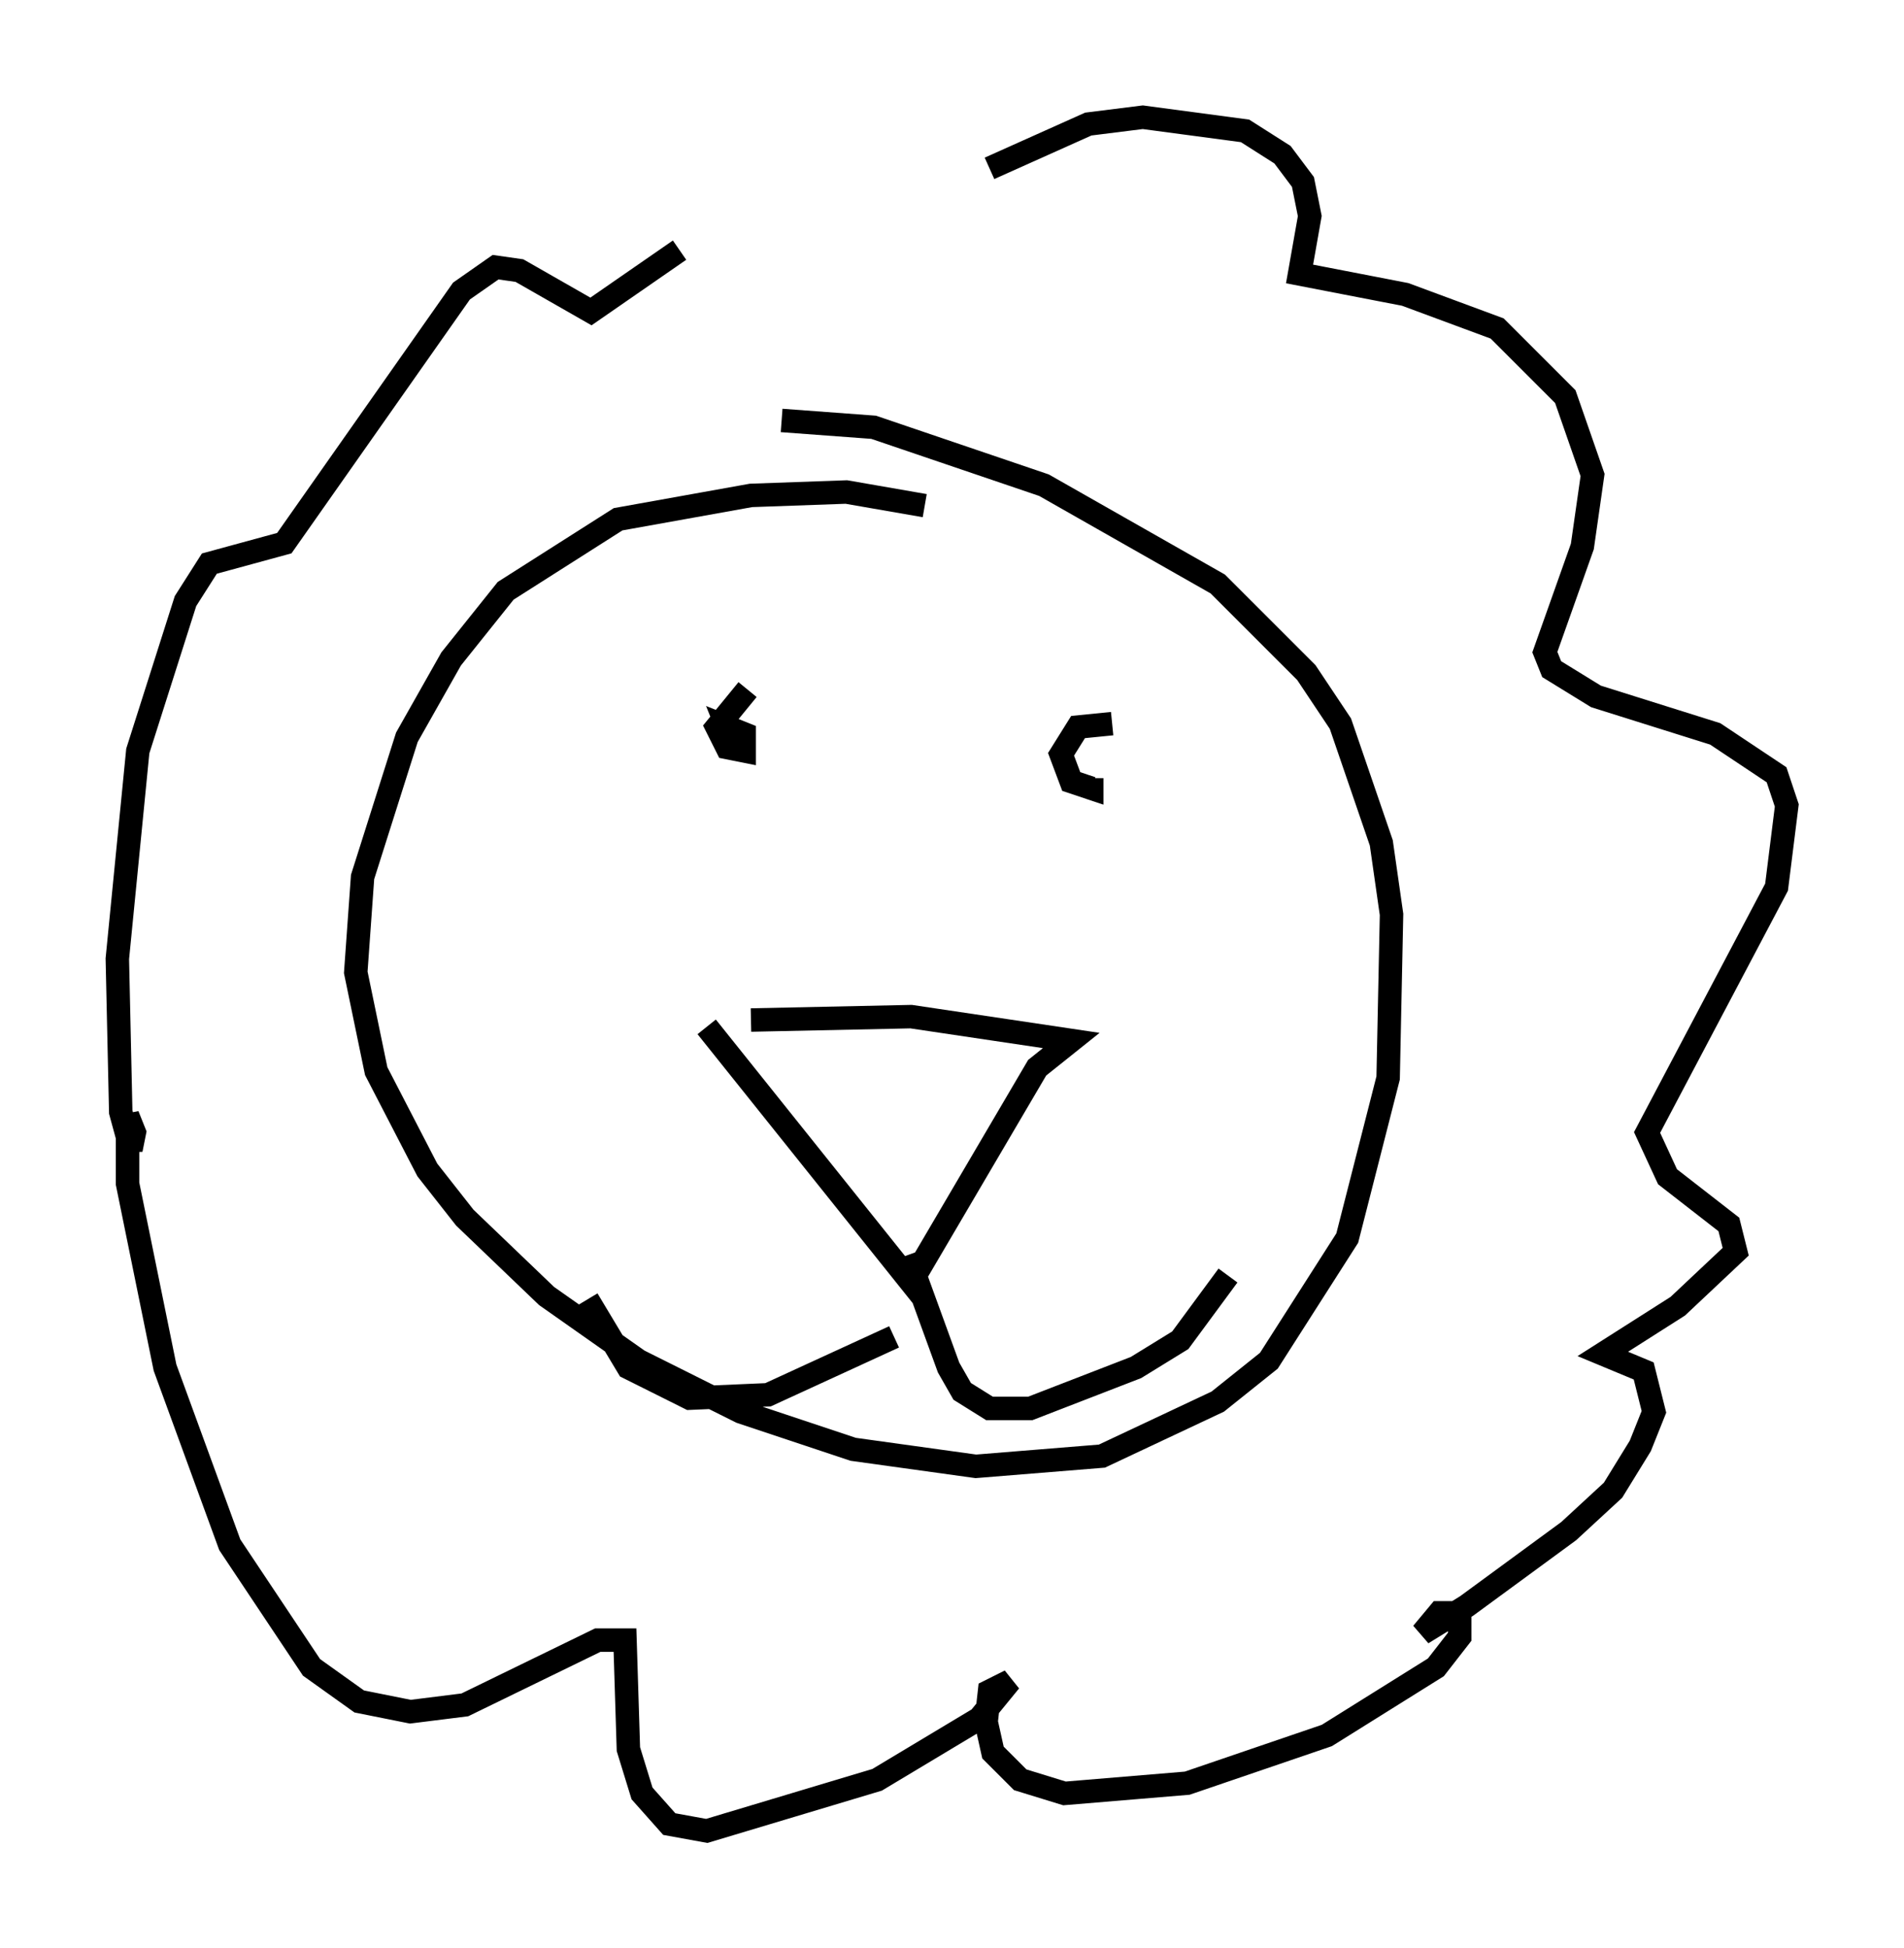 <?xml version="1.0" encoding="utf-8" ?>
<svg baseProfile="full" height="83.061" version="1.1" width="81.173" xmlns="http://www.w3.org/2000/svg" xmlns:ev="http://www.w3.org/2001/xml-events" xmlns:xlink="http://www.w3.org/1999/xlink"><defs /><rect fill="white" height="83.061" width="81.173" x="0" y="0" /><path d="M41.603, 22.721 m-2.179, -1.162 l-3.341, -0.581 -4.067, 0.145 l-5.665, 1.017 -4.793, 3.05 l-2.324, 2.905 -1.888, 3.341 l-1.888, 5.955 -0.291, 4.067 l0.872, 4.212 2.179, 4.212 l1.598, 2.034 3.486, 3.341 l3.922, 2.76 4.358, 2.179 l4.793, 1.598 5.229, 0.726 l5.374, -0.436 4.939, -2.324 l2.179, -1.743 3.341, -5.229 l1.743, -6.827 0.145, -6.972 l-0.436, -3.05 -1.743, -5.084 l-1.453, -2.179 -3.777, -3.777 l-7.408, -4.212 -7.263, -2.469 l-3.922, -0.291 m-1.307, 25.564 l6.827, -0.145 6.827, 1.017 l-1.453, 1.162 -5.374, 9.151 l-8.715, -10.894 m8.57, 9.732 l1.743, 4.793 0.581, 1.017 l1.162, 0.726 1.743, 0.0 l4.503, -1.743 1.888, -1.162 l2.034, -2.76 m-14.235, 2.615 l-5.374, 2.469 -3.341, 0.145 l-2.615, -1.307 -1.743, -2.905 m6.827, -26 l-1.307, 1.598 0.436, 0.872 l0.726, 0.145 0.0, -0.726 l-0.726, -0.291 0.291, 0.726 m16.123, -0.872 l-1.453, 0.145 -0.726, 1.162 l0.436, 1.162 0.872, 0.291 l0.0, -0.436 m-4.358, -26 l4.212, -1.888 2.324, -0.291 l4.358, 0.581 1.598, 1.017 l0.872, 1.162 0.291, 1.453 l-0.436, 2.469 4.503, 0.872 l3.922, 1.453 2.905, 2.905 l1.162, 3.341 -0.436, 3.05 l-1.598, 4.503 0.291, 0.726 l1.888, 1.162 5.084, 1.598 l2.615, 1.743 0.436, 1.307 l-0.436, 3.486 -5.52, 10.458 l0.872, 1.888 2.615, 2.034 l0.291, 1.162 -2.469, 2.324 l-3.196, 2.034 1.743, 0.726 l0.436, 1.743 -0.581, 1.453 l-1.162, 1.888 -1.888, 1.743 l-4.358, 3.196 -1.888, 1.162 l0.726, -0.872 0.872, 0.0 l0.0, 1.017 -1.017, 1.307 l-4.648, 2.905 -5.955, 2.034 l-5.229, 0.436 -1.888, -0.581 l-1.162, -1.162 -0.291, -1.307 l0.145, -1.307 0.872, -0.436 l-1.307, 1.598 -4.358, 2.615 l-7.263, 2.179 -1.598, -0.291 l-1.162, -1.307 -0.581, -1.888 l-0.145, -4.648 -1.162, 0.0 l-5.665, 2.76 -2.324, 0.291 l-2.179, -0.436 -2.034, -1.453 l-3.486, -5.229 -2.76, -7.553 l-1.598, -7.844 0.0, -2.905 l0.291, 0.726 -0.145, 0.726 l-0.436, -1.598 -0.145, -6.536 l0.872, -8.86 2.034, -6.391 l1.017, -1.598 3.196, -0.872 l7.553, -10.749 1.453, -1.017 l1.017, 0.145 3.05, 1.743 l3.777, -2.615 " fill="none" stroke="black" stroke-width="1" /></svg>